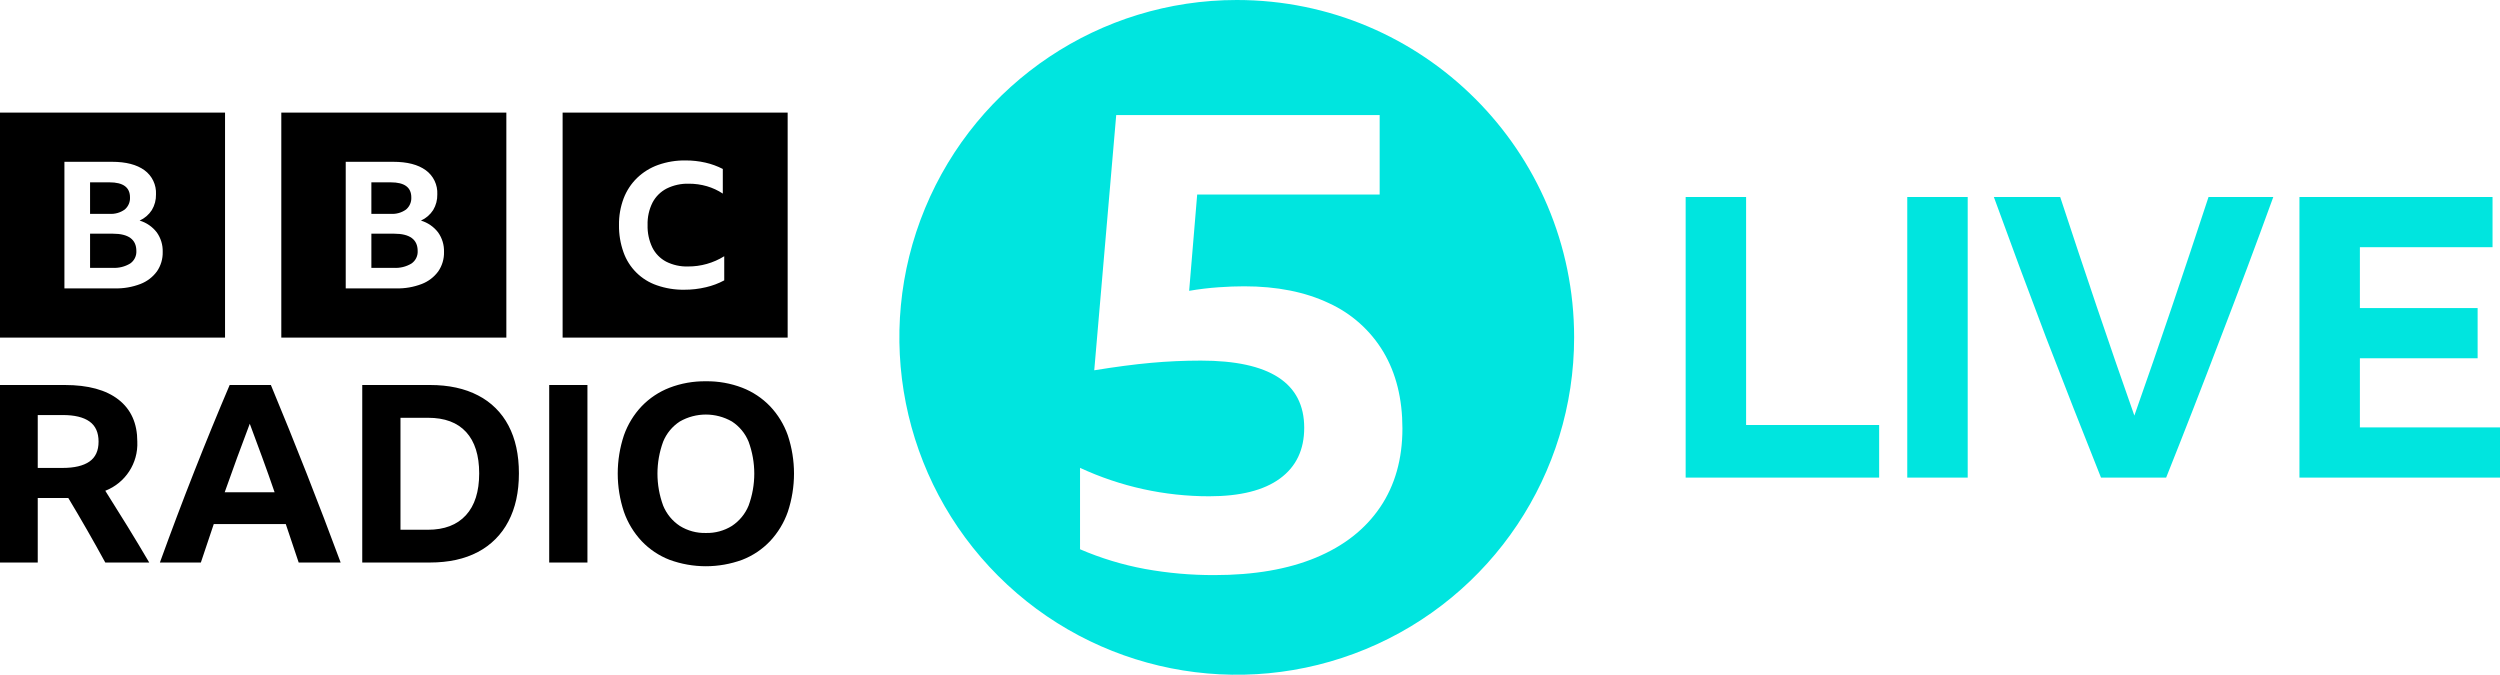 <svg width="800" height="215.92" version="1.1" viewBox="0 0 800 215.92" xmlns="http://www.w3.org/2000/svg">
 <path d="m539.41 63.036v89.796h61.916v-16.829h-42.574v-72.967zm70.913 0v89.796h19.342v-89.796zm27.711 0c5.442 14.987 11.01 29.975 16.704 44.962 5.777 14.987 11.637 29.93 17.582 44.833h20.849c5.945-14.903 11.764-29.847 17.457-44.833 5.777-14.987 11.387-29.975 16.829-44.962h-20.722c-3.852 11.722-7.746 23.402-11.681 35.039-3.935 11.638-7.953 23.277-12.056 34.914-4.103-11.638-8.123-23.277-12.058-34.914-3.935-11.638-7.828-23.318-11.679-35.039zm97.789 0v89.796h64.178v-16.074h-44.837v-22.105h37.678v-16.074h-37.678v-19.467h42.451v-16.076z" fill="#00e5df" stroke-width=".984"/>
 <path d="m12.077 159.35v20.657h-12.077v-56.808h20.737c7.468 0 13.202 1.563 17.202 4.689 3.998 3.126 5.998 7.601 5.999 13.428 0.31 6.899-3.813 13.226-10.249 15.73 2.384 3.761 4.74 7.535 7.071 11.322 2.33 3.788 4.661 7.667 6.992 11.639h-14.063c-3.814-6.992-7.76-13.878-11.838-20.657zm0-9.613h7.945c3.76 0 6.62-0.675 8.581-2.025 1.959-1.353 2.939-3.485 2.939-6.396 0-2.914-0.967-5.06-2.9-6.438-1.934-1.377-4.782-2.065-8.541-2.065h-8.024zm83.501 30.27c-1.378-4.182-2.755-8.287-4.131-12.314h-23.041c-1.378 4.077-2.755 8.182-4.131 12.314h-13.109c3.602-9.956 7.27-19.676 11.005-29.159 3.734-9.479 7.508-18.695 11.322-27.648h13.188c3.919 9.429 7.746 18.897 11.481 28.405 3.735 9.508 7.35 18.975 10.846 28.403h-13.429zm-23.676-22.484h15.97c-1.272-3.708-2.582-7.402-3.933-11.082-1.351-3.682-2.688-7.297-4.013-10.846-2.755 7.255-5.43 14.564-8.025 21.928zm44.017-34.324h21.69c5.985 0 11.109 1.112 15.374 3.336 4.167 2.131 7.568 5.505 9.732 9.655 2.225 4.209 3.337 9.307 3.336 15.292 0 5.987-1.125 11.112-3.376 15.374-2.166 4.178-5.563 7.59-9.732 9.774-4.238 2.253-9.376 3.378-15.413 3.376h-21.611zm20.975 46.322c5.295 0 9.36-1.55 12.195-4.649 2.832-3.097 4.249-7.559 4.25-13.388 0-5.771-1.39-10.18-4.171-13.227-2.781-3.046-6.846-4.569-12.196-4.568h-8.819v35.832zm38.85-46.322h12.235v56.808h-12.235zm50.134-1.192c3.976-0.056 7.926 0.646 11.639 2.067 3.36 1.304 6.397 3.324 8.899 5.918 2.523 2.667 4.458 5.833 5.681 9.294 2.647 7.956 2.647 16.556 0 24.512-1.222 3.486-3.157 6.678-5.681 9.374-2.492 2.617-5.53 4.652-8.899 5.96-7.516 2.753-15.764 2.753-23.279 0-3.368-1.308-6.406-3.344-8.898-5.96-2.525-2.695-4.46-5.888-5.681-9.374-2.647-7.956-2.647-16.556 0-24.512 1.222-3.462 3.158-6.628 5.681-9.294 2.501-2.595 5.538-4.614 8.898-5.918 3.714-1.422 7.664-2.123 11.64-2.067zm0 48.545c2.942 0.08 5.843-0.707 8.342-2.263 2.384-1.576 4.238-3.832 5.323-6.475 2.435-6.616 2.435-13.882 0-20.498-1.078-2.638-2.935-4.884-5.323-6.438-5.166-2.964-11.517-2.964-16.684 0-2.389 1.553-4.247 3.8-5.323 6.438-2.438 6.615-2.438 13.883 0 20.498 1.084 2.644 2.939 4.9 5.323 6.475 2.499 1.556 5.399 2.343 8.342 2.263zm-225.88-134.53v72.014h72.014v-72.014zm50.22 50.822c-1.333 1.817-3.158 3.213-5.26 4.022-2.616 1.005-5.405 1.487-8.207 1.416h-16.138v-40.508h15.202c4.48 0 7.95 0.897 10.41 2.691 2.459 1.788 3.847 4.698 3.691 7.734 0.044 1.763-0.415 3.502-1.322 5.014-0.951 1.477-2.309 2.648-3.911 3.371 2.178 0.648 4.096 1.967 5.481 3.768 1.3 1.824 1.967 4.022 1.9 6.261 0.059 2.22-0.587 4.401-1.845 6.231zm-10.3-19.801c1.136-0.96 1.758-2.396 1.68-3.881 0-3.21-2.185-4.815-6.555-4.815h-6.224v10.084h6.224c1.737 0.119 3.461-0.372 4.875-1.388zm-3.828 7.734h-7.27v10.935h7.16c1.988 0.123 3.967-0.361 5.673-1.388 1.309-0.897 2.059-2.409 1.983-3.994 0-3.702-2.515-5.553-7.546-5.553zm53.926-38.754v72.014h72.014v-72.014zm50.22 50.822c-1.333 1.817-3.158 3.213-5.26 4.022-2.616 1.005-5.405 1.487-8.207 1.416h-16.138v-40.508h15.202c4.479 0 7.949 0.897 10.41 2.691 2.459 1.788 3.847 4.698 3.691 7.734 0.044 1.763-0.415 3.502-1.322 5.014-0.951 1.477-2.309 2.648-3.911 3.371 2.178 0.648 4.096 1.967 5.481 3.768 1.3 1.824 1.967 4.022 1.9 6.261 0.059 2.22-0.587 4.401-1.845 6.231zm-10.3-19.801c1.136-0.96 1.758-2.396 1.68-3.881 0-3.21-2.185-4.815-6.555-4.815h-6.224v10.084h6.224c1.737 0.119 3.461-0.372 4.875-1.388zm-3.828 7.734h-7.27v10.935h7.16c1.988 0.123 3.967-0.361 5.673-1.388 1.309-0.897 2.059-2.409 1.983-3.994 0-3.703-2.515-5.553-7.546-5.553zm53.926 33.259h72.014v-72.014h-72.014zm51.721-18.321c-1.838 0.987-3.799 1.724-5.832 2.193-2.285 0.545-4.627 0.815-6.976 0.805-2.976 0.043-5.937-0.436-8.748-1.416-5.002-1.708-8.944-5.619-10.692-10.607-0.989-2.789-1.474-5.732-1.43-8.691-0.043-2.909 0.462-5.801 1.487-8.524 0.941-2.46 2.404-4.686 4.289-6.525 1.92-1.847 4.21-3.266 6.718-4.165 2.817-0.997 5.788-1.486 8.776-1.444 2.144-0.011 4.283 0.222 6.375 0.695 1.936 0.439 3.809 1.12 5.574 2.027v7.886c-1.568-1.038-3.283-1.833-5.089-2.36-1.877-0.543-3.821-0.814-5.775-0.805-2.464-0.071-4.908 0.462-7.118 1.555-1.93 1.003-3.506 2.572-4.517 4.497-1.108 2.221-1.648 4.682-1.573 7.163-0.072 2.483 0.447 4.948 1.515 7.191 0.96 1.93 2.499 3.513 4.402 4.526 2.169 1.093 4.576 1.627 7.004 1.555 4.101 0.026 8.125-1.11 11.607-3.277z" stroke-width=".984"/>
 <path d="m395.76-1.3223e-6c-43.666 0-83.033 26.304-99.742 66.646-16.709 40.341-7.47 86.775 23.406 117.65 30.876 30.876 77.31 40.115 117.65 23.406 40.342-16.709 66.646-56.076 66.646-99.742 0-59.625-48.336-107.96-107.96-107.96zm45.882 162.32c-4.756 7.029-11.613 12.405-20.571 16.127-8.96 3.721-19.779 5.582-32.458 5.582-7.453 0.023-14.892-0.634-22.226-1.964-7.139-1.32-14.107-3.435-20.776-6.304v-26.05c12.956 6.004 27.067 9.108 41.347 9.096 9.925 0 17.472-1.895 22.639-5.686 5.17-3.788 7.753-9.198 7.751-16.229 0-14.332-11.026-21.5-33.077-21.501-5.375 0-10.716 0.242-16.024 0.725-5.307 0.484-11.337 1.276-18.089 2.376l7.029-81.663h84.305v25.413h-58.393l-2.571 30.82c3.122-0.535 6.269-0.915 9.43-1.137 2.963-0.207 5.685-0.31 8.167-0.309 10.473 0 19.5 1.792 27.08 5.375 7.273 3.309 13.366 8.754 17.47 15.61 4.063 6.822 6.096 14.988 6.099 24.497 6e-4 9.79-2.376 18.197-7.131 25.223z" fill="#00e5df" stroke-width=".984"/>
</svg>
